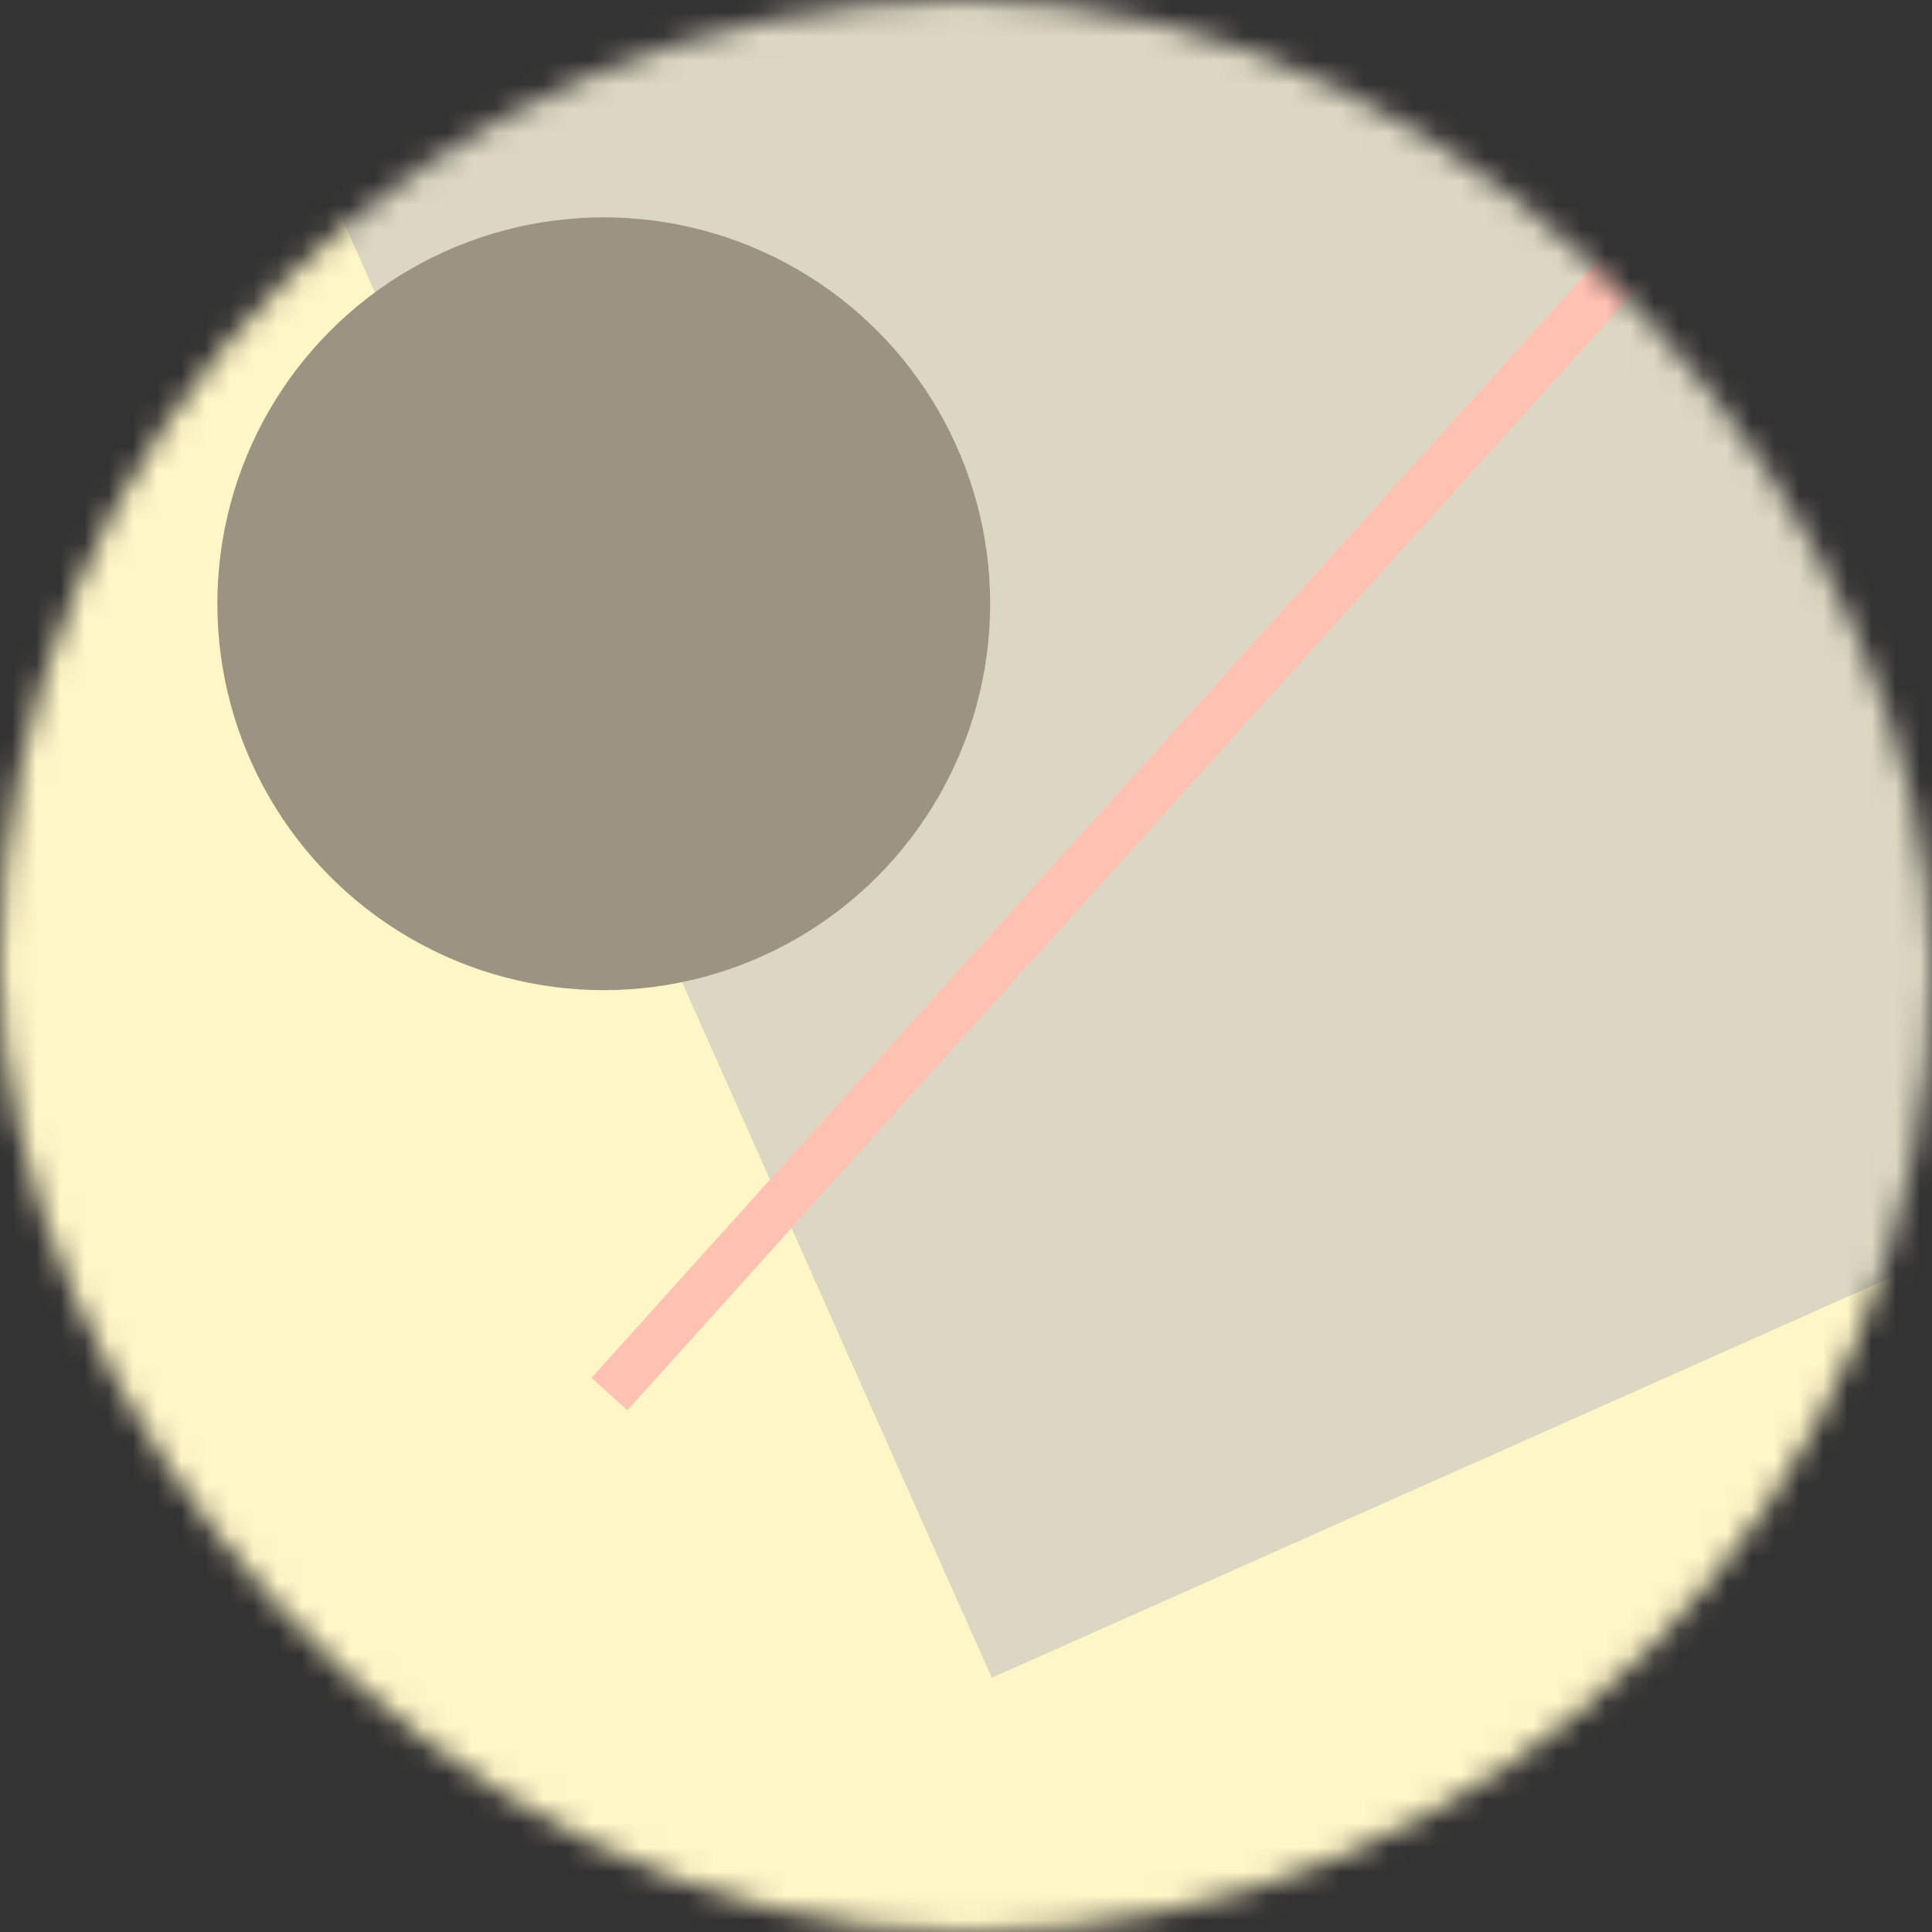 <svg viewBox="0 0 80 80" fill="none" role="img" xmlns="http://www.w3.org/2000/svg" width="120" height="120"><rect x="0" y="0" width="80" height="80" fill="#333333" stroke="none"/><mask id="mask__bauhaus" maskUnits="userSpaceOnUse" x="0" y="0" width="80" height="80"><rect width="80" height="80" rx="160" fill="#FFFFFF"></rect></mask><g mask="url(#mask__bauhaus)"><rect width="80" height="80" fill="#FFF6C7"></rect><rect x="10" y="30" width="80" height="80" fill="#DCD7C2" transform="translate(-2 -2) rotate(246 40 40)"></rect><circle cx="40" cy="40" fill="#9D9382" r="16" transform="translate(-15 -15)"></circle><line x1="0" y1="40" x2="80" y2="40" stroke-width="2" stroke="#FFC1B2" transform="translate(12 -12) rotate(132 40 40)"></line></g></svg>